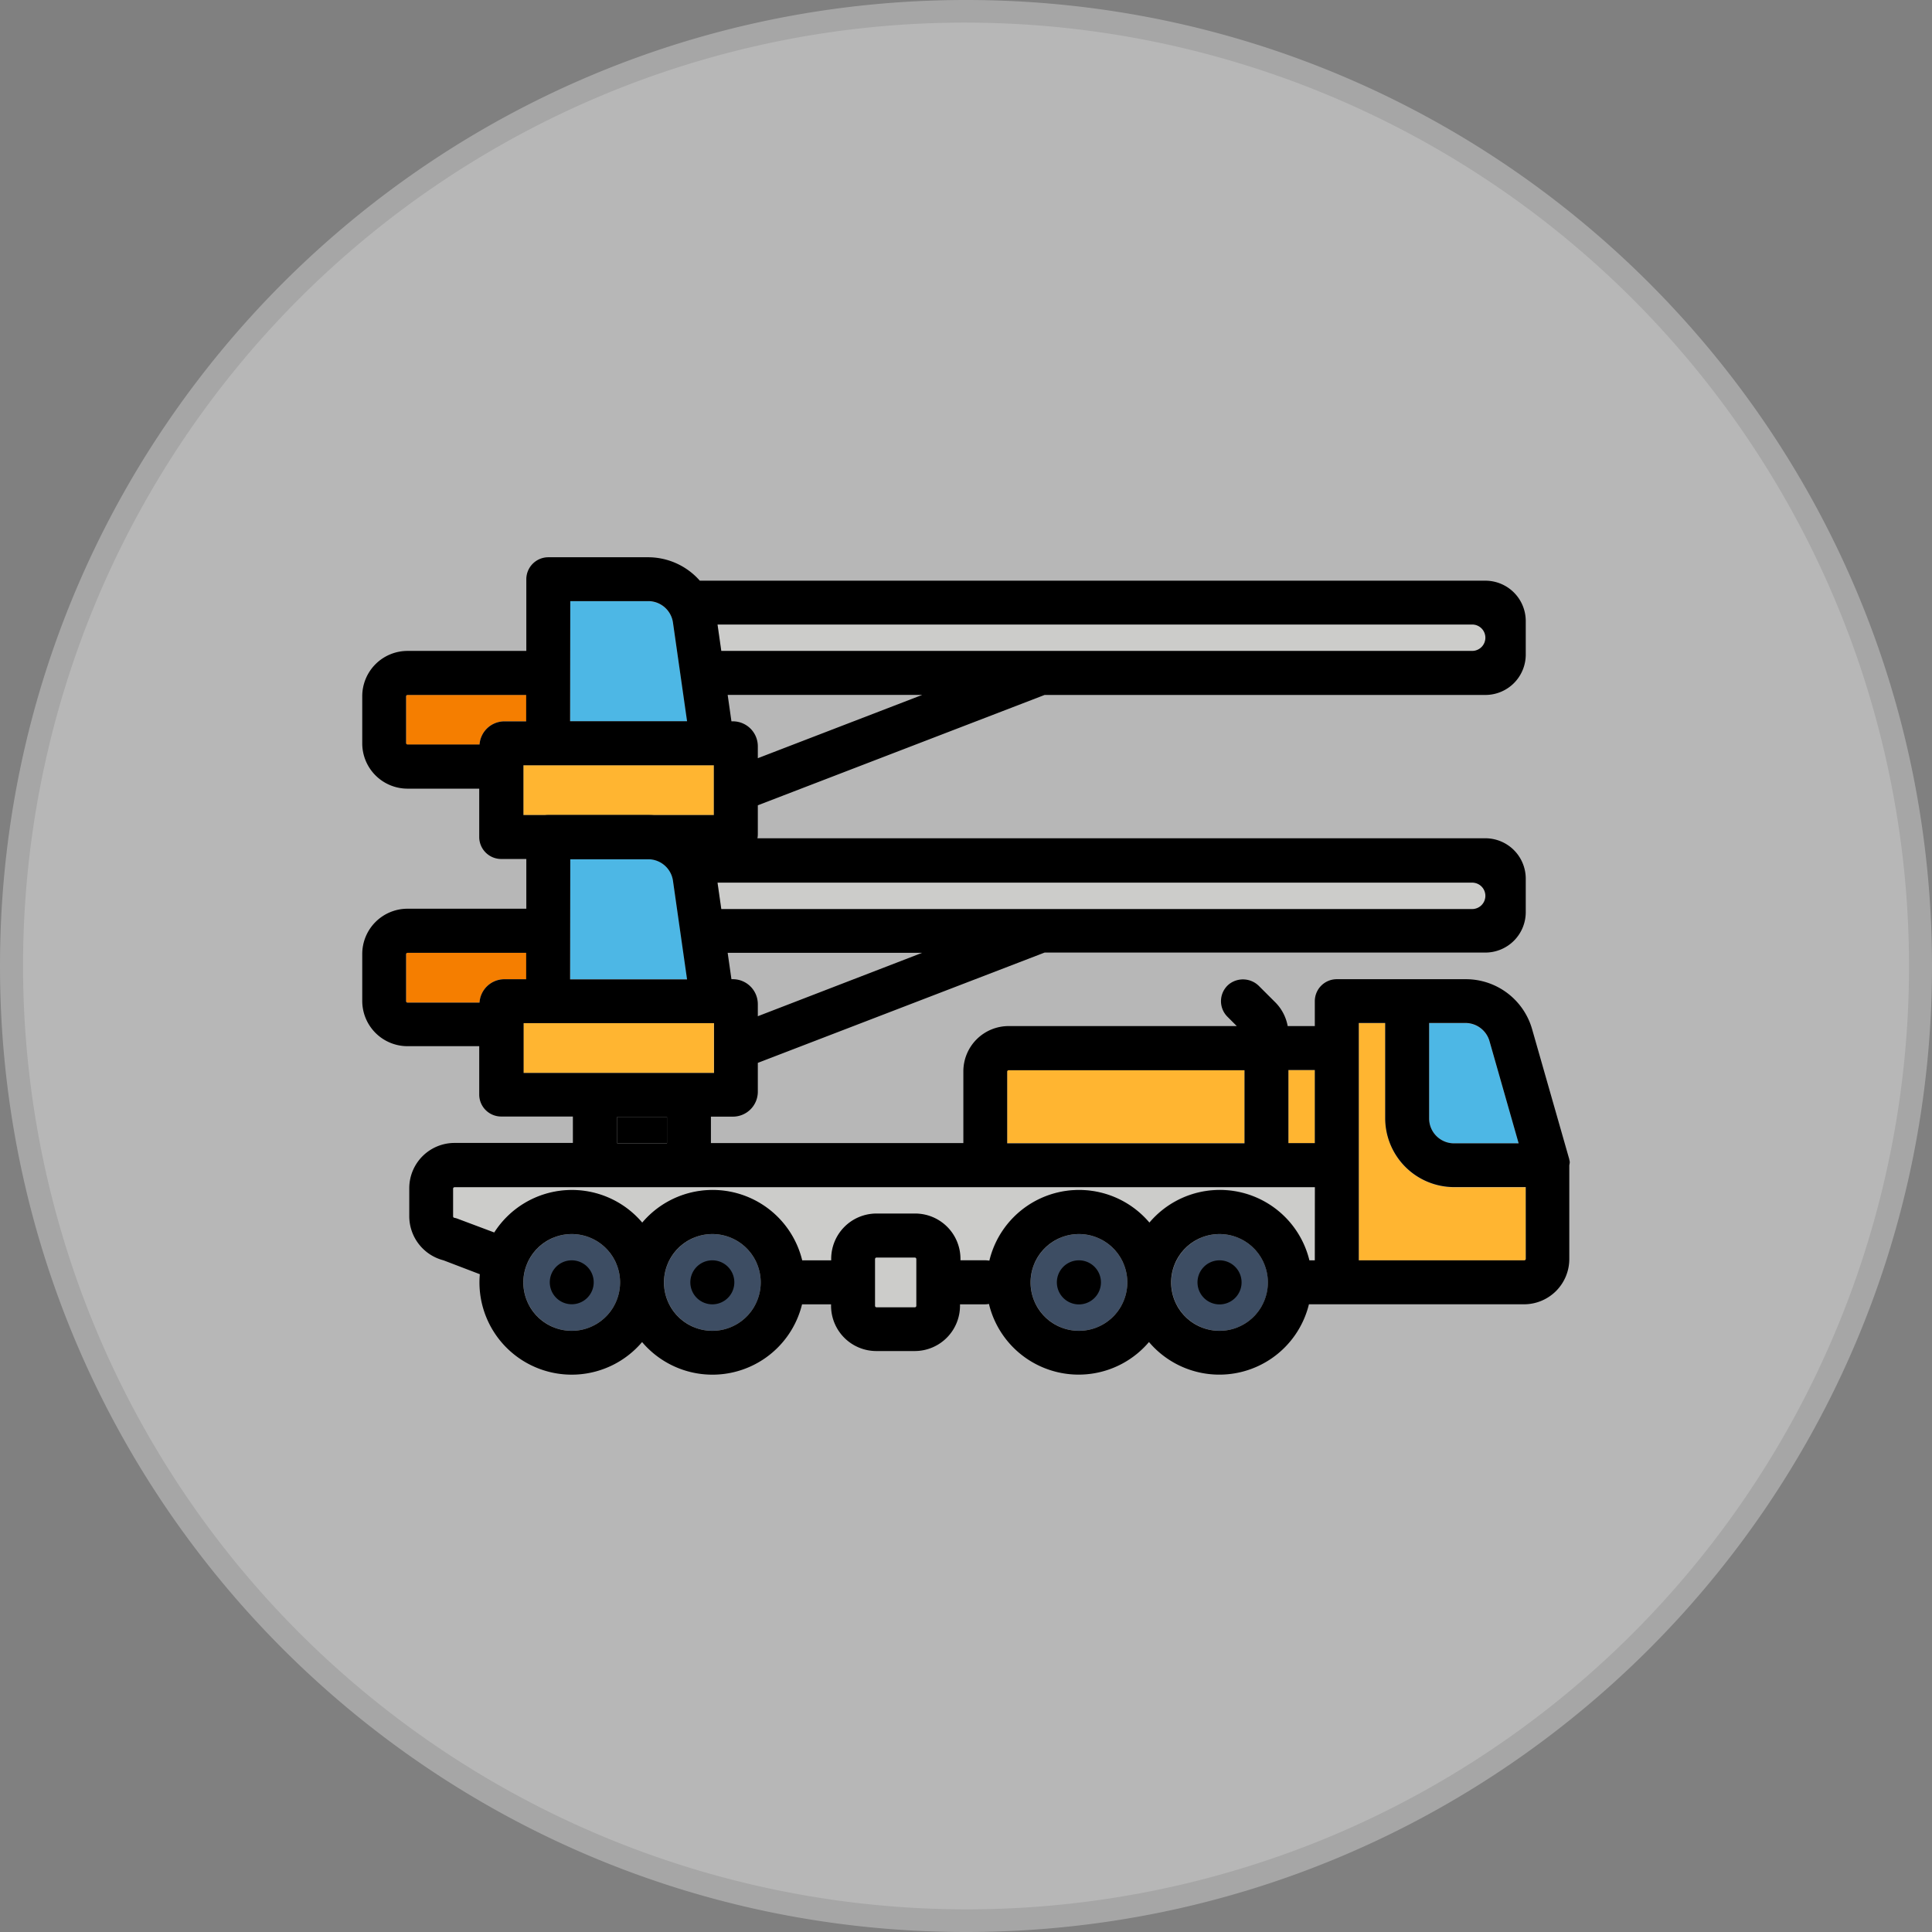<svg viewBox="0 0 512 512" xmlns="http://www.w3.org/2000/svg"><rect x="0" y="0" width="512" height="512" fill="#808080" stroke="none"/><g opacity=".5"><path d="m256 509a253 253 0 0 1 -178.9-431.9 253 253 0 0 1 357.8 357.8 251.37 251.37 0 0 1 -178.9 74.1z" fill="#eee"/><path d="m256 6a250.07 250.07 0 0 1 97.31 480.36 250.07 250.07 0 0 1 -194.62-460.72 248.53 248.53 0 0 1 97.31-19.64m0-6c-141.38 0-256 114.62-256 256s114.62 256 256 256 256-114.62 256-256-114.62-256-256-256z" fill="#ccc"/></g><circle cx="151.52" cy="339.86" fill="#3d4d63" r="12.81"/><path d="m127.08 265.71a6.61 6.61 0 0 1 6.58-6.22h5.82v-7h-31.48a.38.38 0 0 0 -.39.38v12.43a.39.39 0 0 0 .39.39z" fill="#f57e00"/><circle cx="188.79" cy="339.86" fill="#3d4d63" r="12.81"/><path d="m347 334h1.48v-19.37h-228a.39.39 0 0 0 -.39.38v7.34a.39.39 0 0 0 .31.38 5.06 5.06 0 0 1 .94.27l9.62 3.67a24.42 24.42 0 0 1 39.22-2.62 24.43 24.43 0 0 1 42.39 10h7.69v-.39a12 12 0 0 1 12-12h10.17a12 12 0 0 1 12 12v.34h6.6a6.36 6.36 0 0 1 1.07.1 24.43 24.43 0 0 1 42.41-10.09 24.43 24.43 0 0 1 42.49 9.99z" fill="#ccccca"/><path d="m178.34 233.33a6.64 6.64 0 0 0 -6.54-5.67h-20.67v31.83h31z" fill="#4db7e5"/><circle cx="285.94" cy="339.86" fill="#3d4d63" r="12.81"/><rect fill="#ccccca" height="13.2" rx=".39" width="10.95" x="231.89" y="333.26"/><circle cx="323.21" cy="339.86" fill="#3d4d63" r="12.81"/><path d="m163.56 295.99h13.2v6.99h-13.2z"/><path d="m390.15 233.87h-200l1 7h199a3.5 3.5 0 0 0 0-7z" fill="#ccccca"/><path d="m138.71 284.34h50.47v-13.2h-50.47z" fill="#ffb531"/><path d="m127.08 197.37a6.6 6.6 0 0 1 6.58-6.21h5.82v-7h-31.48a.39.39 0 0 0 -.39.39v12.45a.38.38 0 0 0 .39.38z" fill="#f57e00"/><path d="m178.34 165a6.63 6.63 0 0 0 -6.54-5.66h-20.67v31.83h31z" fill="#4db7e5"/><path d="m390.15 165.54h-200l1 7h199a3.5 3.5 0 0 0 0-7z" fill="#ccccca"/><g fill="#ffb531"><path d="m138.71 216h50.47v-13.2h-50.47z"/><path d="m404.35 333.65v-19h-19a18.27 18.27 0 0 1 -18.25-18.25v-25.26h-7v62.86h43.9a.39.39 0 0 0 .35-.35z"/><path d="m341.46 283.57h6.99v19.41h-6.99z"/></g><path d="m385.33 303h17.13l-7.73-27.05a6.64 6.64 0 0 0 -6.35-4.79h-9.65v25.24a6.61 6.61 0 0 0 6.6 6.6z" fill="#4db7e5"/><path d="m329.81 283.57h-62.51a.39.39 0 0 0 -.39.38v19h62.9z" fill="#ffb531"/><path d="m151.52 334a5.82 5.82 0 1 0 4.12 1.71 5.85 5.85 0 0 0 -4.12-1.71z"/><path d="m188.79 334a5.83 5.83 0 1 0 4.12 9.94 5.83 5.83 0 0 0 -4.12-9.94z"/><path d="m285.94 334a5.84 5.84 0 1 0 4.11 1.71 5.83 5.83 0 0 0 -4.11-1.71z"/><path d="m323.21 334a5.84 5.84 0 1 0 4.11 1.71 5.85 5.85 0 0 0 -4.11-1.71z"/><path d="m416 308.07v-.18a4.29 4.29 0 0 0 -.13-.6s0-.06 0-.09l-9.85-34.47a18.25 18.25 0 0 0 -17.55-13.23h-34.2a5.82 5.82 0 0 0 -5.83 5.82v6.6h-7.19a11.93 11.93 0 0 0 -3.32-6.33l-4.22-4.21a6 6 0 0 0 -8-.56 5.82 5.82 0 0 0 -.43 8.62l2.48 2.48h-60.46a12 12 0 0 0 -12 12v19h-66.9v-7h5.83a6.6 6.6 0 0 0 6.6-6.6v-7.65l76-29.23h116.8a10.71 10.71 0 0 0 10.71-10.71v-8.87a10.71 10.71 0 0 0 -10.71-10.71h-208.17a18.27 18.27 0 0 0 -13.66-6.15h-26.49a5.83 5.83 0 0 0 -5.83 5.82v19h-31.48a12 12 0 0 0 -12 12v12.43a12 12 0 0 0 12 12h19v12.82a5.83 5.83 0 0 0 5.82 5.82h19v7h-31.36a12 12 0 0 0 -12 12v7.33a12.08 12.08 0 0 0 9.08 11.78l9.62 3.68c-.06.71-.1 1.43-.1 2.16a24.45 24.45 0 0 0 43.1 15.82 24.44 24.44 0 0 0 42.39-10h7.69v.38a12 12 0 0 0 12 12h10.17a12 12 0 0 0 12-12v-.38h6.6a5.47 5.47 0 0 0 1.07-.11 24.44 24.44 0 0 0 42.41 10.1 24.44 24.44 0 0 0 42.39-10h57a12 12 0 0 0 12-12v-24.85a5.84 5.84 0 0 0 .12-.73zm-149.09-24.07a.39.39 0 0 1 .39-.38h62.51v19.38h-62.9zm-66.08-14.69v-3.21a6.61 6.61 0 0 0 -6.6-6.6h-.39l-1-7h51.55zm192.81-31.9a3.5 3.5 0 0 1 -3.49 3.5h-199l-1-7h200a3.49 3.49 0 0 1 3.49 3.45zm-242.51-9.7h20.67a6.64 6.64 0 0 1 6.54 5.67l3.74 26.17h-31zm-24 38h-19.13a.39.39 0 0 1 -.39-.39v-12.43a.38.38 0 0 1 .39-.38h31.44v7h-5.82a6.6 6.6 0 0 0 -6.54 6.2zm11.63 18.63v-13.2h50.47v13.2zm38 11.65v7h-13.2v-7zm-25.24 56.69a12.82 12.82 0 1 1 12.81-12.82 12.83 12.83 0 0 1 -12.81 12.82zm37.27 0a12.82 12.82 0 1 1 12.81-12.82 12.83 12.83 0 0 1 -12.81 12.82zm54.05-6.61a.41.41 0 0 1 -.39.39h-10.17a.41.41 0 0 1 -.39-.39v-12.42a.41.41 0 0 1 .39-.39h10.17a.41.41 0 0 1 .39.39zm43.1 6.61a12.82 12.82 0 1 1 12.81-12.82 12.83 12.83 0 0 1 -12.81 12.82zm37.27 0a12.82 12.82 0 1 1 12.79-12.82 12.82 12.82 0 0 1 -12.79 12.82zm25.23-18.68h-1.44a24.43 24.43 0 0 0 -42.39-10 24.43 24.43 0 0 0 -42.41 10.09 6.36 6.36 0 0 0 -1.07-.1h-6.6v-.39a12 12 0 0 0 -12-12h-10.25a12 12 0 0 0 -12 12v.4h-7.69a24.43 24.43 0 0 0 -42.39-10 24.42 24.42 0 0 0 -39.22 2.62l-9.66-3.62a5.06 5.06 0 0 0 -.94-.27.39.39 0 0 1 -.31-.38v-7.35a.39.39 0 0 1 .39-.38h228zm0-31.06h-7v-19.37h7zm30.29-31.84h9.65a6.64 6.64 0 0 1 6.35 4.79l7.73 27.11h-17.13a6.61 6.61 0 0 1 -6.6-6.6zm25.62 62.51a.39.39 0 0 1 -.39.39h-43.87v-62.9h7v25.24a18.27 18.27 0 0 0 18.25 18.25h19z"/><path d="m188.4 227.66h5.83a6.61 6.61 0 0 0 6.6-6.6v-7.65l76-29.24h116.8a10.7 10.7 0 0 0 10.71-10.7v-8.87a10.7 10.7 0 0 0 -10.71-10.71h-208.17a18.27 18.27 0 0 0 -13.66-6.21h-26.49a5.83 5.83 0 0 0 -5.83 5.82v19h-31.48a12 12 0 0 0 -12 12v12.5a12 12 0 0 0 12 12h19v12.81a5.83 5.83 0 0 0 5.82 5.83h55.58zm12.43-26.73v-3.17a6.61 6.61 0 0 0 -6.6-6.6h-.39l-1-7h51.55zm192.81-31.93a3.5 3.5 0 0 1 -3.49 3.5h-199l-1-7h200a3.49 3.49 0 0 1 3.49 3.5zm-242.51-9.7h20.67a6.63 6.63 0 0 1 6.54 5.66l3.74 26.17h-31zm-24 38h-19.13a.39.39 0 0 1 -.39-.39v-12.35a.39.39 0 0 1 .39-.39h31.44v7h-5.82a6.61 6.61 0 0 0 -6.54 6.21zm11.58 18.7v-13.2h50.47v13.2z"/></svg>